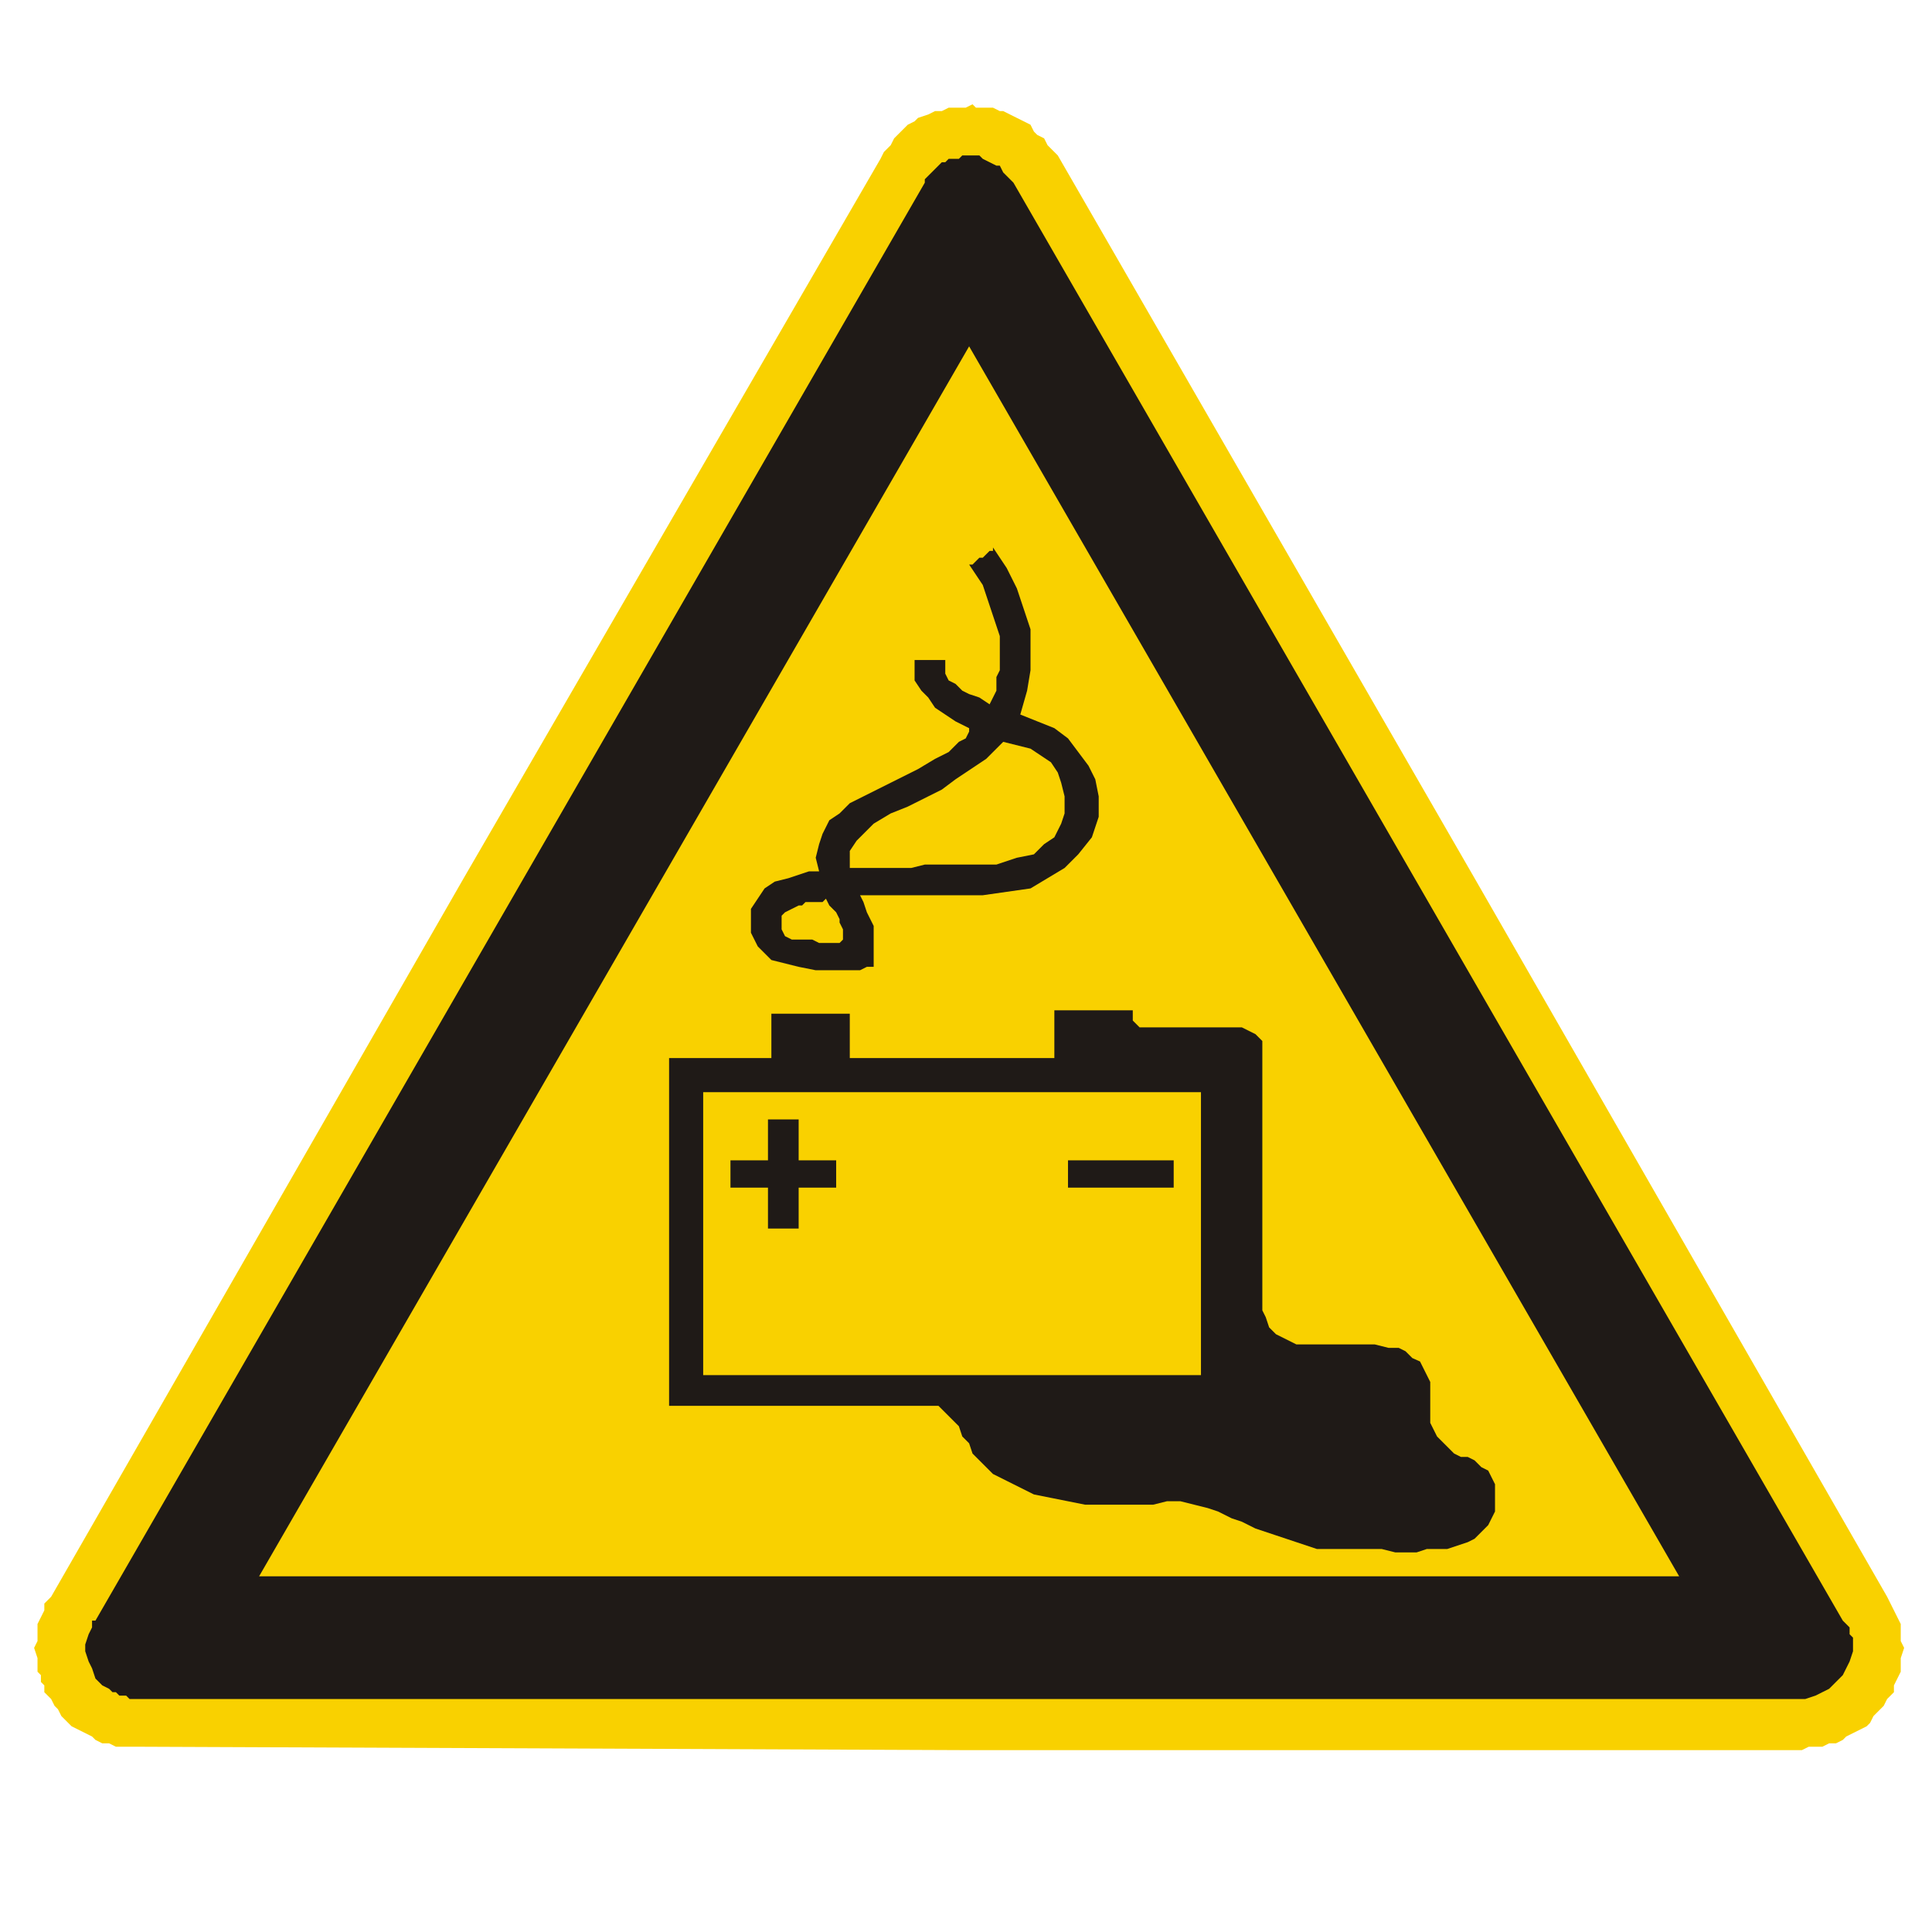 <?xml version="1.0" encoding="UTF-8" standalone="no"?>
<!-- Created with Inkscape (http://www.inkscape.org/) --><svg height="170" id="svg8218" inkscape:version="0.47 r22583" sodipodi:docname="w019.svg" version="1.1" width="170" xmlns="http://www.w3.org/2000/svg" xmlns:cc="http://creativecommons.org/ns#" xmlns:dc="http://purl.org/dc/elements/1.1/" xmlns:inkscape="http://www.inkscape.org/namespaces/inkscape" xmlns:rdf="http://www.w3.org/1999/02/22-rdf-syntax-ns#" xmlns:sodipodi="http://sodipodi.sourceforge.net/DTD/sodipodi-0.dtd" xmlns:svg="http://www.w3.org/2000/svg">
  <defs id="defs8220">
    <inkscape:perspective id="perspective8226" inkscape:persp3d-origin="372.04724 : 350.78739 : 1" inkscape:vp_x="0 : 526.18109 : 1" inkscape:vp_y="0 : 1000 : 0" inkscape:vp_z="744.09448 : 526.18109 : 1" sodipodi:type="inkscape:persp3d"/>
    <inkscape:perspective id="perspective8210" inkscape:persp3d-origin="0.5 : 0.33333333 : 1" inkscape:vp_x="0 : 0.5 : 1" inkscape:vp_y="0 : 1000 : 0" inkscape:vp_z="1 : 0.5 : 1" sodipodi:type="inkscape:persp3d"/>
    <inkscape:perspective id="perspective8251" inkscape:persp3d-origin="0.5 : 0.33333333 : 1" inkscape:vp_x="0 : 0.5 : 1" inkscape:vp_y="0 : 1000 : 0" inkscape:vp_z="1 : 0.5 : 1" sodipodi:type="inkscape:persp3d"/>
    <inkscape:perspective id="perspective8282" inkscape:persp3d-origin="0.5 : 0.33333333 : 1" inkscape:vp_x="0 : 0.5 : 1" inkscape:vp_y="0 : 1000 : 0" inkscape:vp_z="1 : 0.5 : 1" sodipodi:type="inkscape:persp3d"/>
    <inkscape:perspective id="perspective8313" inkscape:persp3d-origin="0.5 : 0.33333333 : 1" inkscape:vp_x="0 : 0.5 : 1" inkscape:vp_y="0 : 1000 : 0" inkscape:vp_z="1 : 0.5 : 1" sodipodi:type="inkscape:persp3d"/>
    <inkscape:perspective id="perspective8350" inkscape:persp3d-origin="0.5 : 0.33333333 : 1" inkscape:vp_x="0 : 0.5 : 1" inkscape:vp_y="0 : 1000 : 0" inkscape:vp_z="1 : 0.5 : 1" sodipodi:type="inkscape:persp3d"/>
    <inkscape:perspective id="perspective8381" inkscape:persp3d-origin="0.5 : 0.33333333 : 1" inkscape:vp_x="0 : 0.5 : 1" inkscape:vp_y="0 : 1000 : 0" inkscape:vp_z="1 : 0.5 : 1" sodipodi:type="inkscape:persp3d"/>
    <inkscape:perspective id="perspective13950" inkscape:persp3d-origin="0.5 : 0.33333333 : 1" inkscape:vp_x="0 : 0.5 : 1" inkscape:vp_y="0 : 1000 : 0" inkscape:vp_z="1 : 0.5 : 1" sodipodi:type="inkscape:persp3d"/>
    <inkscape:perspective id="perspective13981" inkscape:persp3d-origin="0.5 : 0.33333333 : 1" inkscape:vp_x="0 : 0.5 : 1" inkscape:vp_y="0 : 1000 : 0" inkscape:vp_z="1 : 0.5 : 1" sodipodi:type="inkscape:persp3d"/>
    <inkscape:perspective id="perspective14012" inkscape:persp3d-origin="0.5 : 0.33333333 : 1" inkscape:vp_x="0 : 0.5 : 1" inkscape:vp_y="0 : 1000 : 0" inkscape:vp_z="1 : 0.5 : 1" sodipodi:type="inkscape:persp3d"/>
    <inkscape:perspective id="perspective14436" inkscape:persp3d-origin="0.5 : 0.33333333 : 1" inkscape:vp_x="0 : 0.5 : 1" inkscape:vp_y="0 : 1000 : 0" inkscape:vp_z="1 : 0.5 : 1" sodipodi:type="inkscape:persp3d"/>
    <inkscape:perspective id="perspective14464" inkscape:persp3d-origin="0.5 : 0.33333333 : 1" inkscape:vp_x="0 : 0.5 : 1" inkscape:vp_y="0 : 1000 : 0" inkscape:vp_z="1 : 0.5 : 1" sodipodi:type="inkscape:persp3d"/>
    <inkscape:perspective id="perspective14498" inkscape:persp3d-origin="0.5 : 0.33333333 : 1" inkscape:vp_x="0 : 0.5 : 1" inkscape:vp_y="0 : 1000 : 0" inkscape:vp_z="1 : 0.5 : 1" sodipodi:type="inkscape:persp3d"/>
    <inkscape:perspective id="perspective16768" inkscape:persp3d-origin="0.5 : 0.33333333 : 1" inkscape:vp_x="0 : 0.5 : 1" inkscape:vp_y="0 : 1000 : 0" inkscape:vp_z="1 : 0.5 : 1" sodipodi:type="inkscape:persp3d"/>
    <inkscape:perspective id="perspective16799" inkscape:persp3d-origin="0.5 : 0.33333333 : 1" inkscape:vp_x="0 : 0.5 : 1" inkscape:vp_y="0 : 1000 : 0" inkscape:vp_z="1 : 0.5 : 1" sodipodi:type="inkscape:persp3d"/>
    <inkscape:perspective id="perspective22223" inkscape:persp3d-origin="0.5 : 0.33333333 : 1" inkscape:vp_x="0 : 0.5 : 1" inkscape:vp_y="0 : 1000 : 0" inkscape:vp_z="1 : 0.5 : 1" sodipodi:type="inkscape:persp3d"/>
    <inkscape:perspective id="perspective22251" inkscape:persp3d-origin="0.5 : 0.33333333 : 1" inkscape:vp_x="0 : 0.5 : 1" inkscape:vp_y="0 : 1000 : 0" inkscape:vp_z="1 : 0.5 : 1" sodipodi:type="inkscape:persp3d"/>
    <inkscape:perspective id="perspective22279" inkscape:persp3d-origin="0.5 : 0.33333333 : 1" inkscape:vp_x="0 : 0.5 : 1" inkscape:vp_y="0 : 1000 : 0" inkscape:vp_z="1 : 0.5 : 1" sodipodi:type="inkscape:persp3d"/>
    <inkscape:perspective id="perspective22307" inkscape:persp3d-origin="0.5 : 0.33333333 : 1" inkscape:vp_x="0 : 0.5 : 1" inkscape:vp_y="0 : 1000 : 0" inkscape:vp_z="1 : 0.5 : 1" sodipodi:type="inkscape:persp3d"/>
    <inkscape:perspective id="perspective22335" inkscape:persp3d-origin="0.5 : 0.33333333 : 1" inkscape:vp_x="0 : 0.5 : 1" inkscape:vp_y="0 : 1000 : 0" inkscape:vp_z="1 : 0.5 : 1" sodipodi:type="inkscape:persp3d"/>
    <inkscape:perspective id="perspective22363" inkscape:persp3d-origin="0.5 : 0.33333333 : 1" inkscape:vp_x="0 : 0.5 : 1" inkscape:vp_y="0 : 1000 : 0" inkscape:vp_z="1 : 0.5 : 1" sodipodi:type="inkscape:persp3d"/>
    <inkscape:perspective id="perspective27783" inkscape:persp3d-origin="0.5 : 0.33333333 : 1" inkscape:vp_x="0 : 0.5 : 1" inkscape:vp_y="0 : 1000 : 0" inkscape:vp_z="1 : 0.5 : 1" sodipodi:type="inkscape:persp3d"/>
    <inkscape:perspective id="perspective27811" inkscape:persp3d-origin="0.5 : 0.33333333 : 1" inkscape:vp_x="0 : 0.5 : 1" inkscape:vp_y="0 : 1000 : 0" inkscape:vp_z="1 : 0.5 : 1" sodipodi:type="inkscape:persp3d"/>
    <inkscape:perspective id="perspective27839" inkscape:persp3d-origin="0.5 : 0.33333333 : 1" inkscape:vp_x="0 : 0.5 : 1" inkscape:vp_y="0 : 1000 : 0" inkscape:vp_z="1 : 0.5 : 1" sodipodi:type="inkscape:persp3d"/>
    <inkscape:perspective id="perspective27867" inkscape:persp3d-origin="0.5 : 0.33333333 : 1" inkscape:vp_x="0 : 0.5 : 1" inkscape:vp_y="0 : 1000 : 0" inkscape:vp_z="1 : 0.5 : 1" sodipodi:type="inkscape:persp3d"/>
    <clipPath clipPathUnits="userSpaceOnUse" id="clipPath23999">
      <path d="m 304.32,421.22 135.42,0 0,119.1 -135.42,0 0,-119.1 z" id="path24001"/>
    </clipPath>
    <inkscape:perspective id="perspective27907" inkscape:persp3d-origin="0.5 : 0.33333333 : 1" inkscape:vp_x="0 : 0.5 : 1" inkscape:vp_y="0 : 1000 : 0" inkscape:vp_z="1 : 0.5 : 1" sodipodi:type="inkscape:persp3d"/>
    <inkscape:perspective id="perspective27935" inkscape:persp3d-origin="0.5 : 0.33333333 : 1" inkscape:vp_x="0 : 0.5 : 1" inkscape:vp_y="0 : 1000 : 0" inkscape:vp_z="1 : 0.5 : 1" sodipodi:type="inkscape:persp3d"/>
    <inkscape:perspective id="perspective33349" inkscape:persp3d-origin="0.5 : 0.33333333 : 1" inkscape:vp_x="0 : 0.5 : 1" inkscape:vp_y="0 : 1000 : 0" inkscape:vp_z="1 : 0.5 : 1" sodipodi:type="inkscape:persp3d"/>
    <inkscape:perspective id="perspective33377" inkscape:persp3d-origin="0.5 : 0.33333333 : 1" inkscape:vp_x="0 : 0.5 : 1" inkscape:vp_y="0 : 1000 : 0" inkscape:vp_z="1 : 0.5 : 1" sodipodi:type="inkscape:persp3d"/>
    <inkscape:perspective id="perspective33405" inkscape:persp3d-origin="0.5 : 0.33333333 : 1" inkscape:vp_x="0 : 0.5 : 1" inkscape:vp_y="0 : 1000 : 0" inkscape:vp_z="1 : 0.5 : 1" sodipodi:type="inkscape:persp3d"/>
    <inkscape:perspective id="perspective33433" inkscape:persp3d-origin="0.5 : 0.33333333 : 1" inkscape:vp_x="0 : 0.5 : 1" inkscape:vp_y="0 : 1000 : 0" inkscape:vp_z="1 : 0.5 : 1" sodipodi:type="inkscape:persp3d"/>
    <inkscape:perspective id="perspective33461" inkscape:persp3d-origin="0.5 : 0.33333333 : 1" inkscape:vp_x="0 : 0.5 : 1" inkscape:vp_y="0 : 1000 : 0" inkscape:vp_z="1 : 0.5 : 1" sodipodi:type="inkscape:persp3d"/>
    <inkscape:perspective id="perspective33495" inkscape:persp3d-origin="0.5 : 0.33333333 : 1" inkscape:vp_x="0 : 0.5 : 1" inkscape:vp_y="0 : 1000 : 0" inkscape:vp_z="1 : 0.5 : 1" sodipodi:type="inkscape:persp3d"/>
    <inkscape:perspective id="perspective38911" inkscape:persp3d-origin="0.5 : 0.33333333 : 1" inkscape:vp_x="0 : 0.5 : 1" inkscape:vp_y="0 : 1000 : 0" inkscape:vp_z="1 : 0.5 : 1" sodipodi:type="inkscape:persp3d"/>
    <inkscape:perspective id="perspective38939" inkscape:persp3d-origin="0.5 : 0.33333333 : 1" inkscape:vp_x="0 : 0.5 : 1" inkscape:vp_y="0 : 1000 : 0" inkscape:vp_z="1 : 0.5 : 1" sodipodi:type="inkscape:persp3d"/>
    <inkscape:perspective id="perspective38967" inkscape:persp3d-origin="0.5 : 0.33333333 : 1" inkscape:vp_x="0 : 0.5 : 1" inkscape:vp_y="0 : 1000 : 0" inkscape:vp_z="1 : 0.5 : 1" sodipodi:type="inkscape:persp3d"/>
  </defs>
  <sodipodi:namedview bordercolor="#666666" borderopacity="1.0" id="base" inkscape:current-layer="layer1" inkscape:cx="57.731727" inkscape:cy="64.510165" inkscape:document-units="px" inkscape:guide-bbox="true" inkscape:pageopacity="0.0" inkscape:pageshadow="2" inkscape:window-height="488" inkscape:window-maximized="0" inkscape:window-width="566" inkscape:window-x="346" inkscape:window-y="190" inkscape:zoom="0.98994949" pagecolor="#ffffff" showgrid="false" showguides="true"/>
  <g id="layer1" inkscape:groupmode="layer" inkscape:label="Layer 1" transform="translate(0,-882.362)">
    <path d="m 85.575,891.537 0.3,0.3 1.5,0 0.6,0.3 0.3,0 0.6,0.3 0.6,0.3 0.6,0.3 0.6,0.3 0.3,0.6 0.3,0.3 0.6,0.3 0.3,0.6 0.3,0.3 0.6,0.6 36.675,63.6 36.3,63.225 0.3,0.6 0.3,0.6 0.3,0.6 0.3,0.6 0,1.5 0.3,0.6 -0.3,0.9 0,1.2 -0.3,0.6 -0.3,0.6 0,0.6 -0.3,0.3 -0.3,0.3 -0.3,0.6 -0.3,0.3 -0.3,0.3 -0.3,0.3 -0.3,0.6 -0.3,0.3 -0.6,0.3 -0.6,0.3 -0.6,0.3 -0.3,0.3 -0.6,0.3 -0.6,0 -0.6,0.3 -1.2,0 -0.6,0.3 -73.275,0 -72.975,-0.3 -2.1,0 -0.6,-0.3 -0.6,0 -0.6,-0.3 -0.3,-0.3 -0.6,-0.3 -0.6,-0.3 -0.6,-0.3 -0.6,-0.6 -0.3,-0.3 -0.3,-0.6 -0.3,-0.3 -0.3,-0.6 -0.6,-0.6 0,-0.6 -0.3,-0.3 0,-0.6 -0.3,-0.3 0,-1.2 -0.3,-0.9 0.3,-0.6 0,-1.5 0.6,-1.2 0,-0.6 0.6,-0.6 36.3,-63.225 36.675,-63.3 0.3,-0.6 0.6,-0.6 0.3,-0.6 0.3,-0.3 0.6,-0.6 0.3,-0.3 0.6,-0.3 0.3,-0.3 0.9,-0.3 0.6,-0.3 0.6,0 0.6,-0.3 1.5,0 0.6,-0.3" id="path35117" style="fill:#f9d100;fill-opacity:1;fill-rule:evenodd;stroke:none"/>
    <path d="m 86.175,896.037 0.3,0.3 0.6,0.3 0.6,0.3 0.3,0 0.3,0.6 0.3,0.3 0.6,0.6 72.975,126.525 0.3,0.3 0.3,0.3 0,0.6 0.3,0.3 0,1.2 -0.3,0.9 -0.6,1.2 -0.6,0.6 -0.6,0.6 -0.6,0.3 -0.6,0.3 -0.9,0.3 -147.45,0 -0.3,-0.3 -0.6,0 -0.3,-0.3 -0.3,0 -0.3,-0.3 -0.6,-0.3 -0.6,-0.6 -0.3,-0.9 -0.3,-0.6 -0.3,-0.9 0,-0.6 0.3,-0.9 0.3,-0.6 0,-0.6 0.3,0 72.975,-126.525 0,-0.3 0.3,-0.3 0.3,-0.3 0.3,-0.3 0.3,-0.3 0.3,-0.3 0.3,0 0.3,-0.3 0.9,0 0.3,-0.3 1.5,0 z M 147.75,1021.062 l -124.95,0 L 85.275,912.837 147.75,1021.062" id="path35119" style="fill:#1f1a17;fill-opacity:1;fill-rule:evenodd;stroke:none"/>
    <path d="m 72.675,961.437 0.3,0.6 0.6,0.6 0.3,0.6 0,0.3 0.3,0.6 0,0.9 -0.3,0.3 -1.8,0 -0.6,-0.3 -1.8,0 -0.6,-0.3 -0.3,-0.6 0,-1.2 0.3,-0.3 0.6,-0.3 0.6,-0.3 0.3,0 0.3,-0.3 1.5,0 0.3,-0.3 z m 2.1,-2.7 5.4,0 1.2,-0.3 6.3,0 1.8,-0.6 1.5,-0.3 0.9,-0.9 0.9,-0.6 0.6,-1.2 0.3,-0.9 0,-1.5 -0.3,-1.2 -0.3,-0.9 -0.6,-0.9 -0.9,-0.6 -0.9,-0.6 -1.2,-0.3 -1.2,-0.3 -0.6,0.6 -0.3,0.3 -0.6,0.6 -1.8,1.2 -0.9,0.6 -1.2,0.9 -1.2,0.6 -1.8,0.9 -1.5,0.6 -1.5,0.9 -0.9,0.9 -0.6,0.6 -0.6,0.9 0,1.5 z m 12.6,-28.2 0,0.3 -0.3,0 -0.3,0.3 -0.3,0.3 -0.3,0 -0.3,0.3 -0.3,0.3 -0.3,0 0.6,0.9 0.6,0.9 0.3,0.9 0.3,0.9 0.6,1.8 0.3,0.9 0,3 -0.3,0.6 0,1.2 -0.3,0.6 -0.3,0.6 -0.9,-0.6 -0.9,-0.3 -0.6,-0.3 -0.6,-0.6 -0.6,-0.3 -0.3,-0.6 0,-1.2 -2.7,0 0,1.8 0.6,0.9 0.6,0.6 0.6,0.9 0.9,0.6 0.9,0.6 1.2,0.6 0,0.3 -0.3,0.6 -0.6,0.3 -0.9,0.9 -1.2,0.6 -1.5,0.9 -1.8,0.9 -1.8,0.9 -1.2,0.6 -1.2,0.6 -0.9,0.9 -0.9,0.6 -0.6,1.2 -0.3,0.9 -0.3,1.2 0.3,1.2 -0.9,0 -0.9,0.3 -0.9,0.3 -1.2,0.3 -0.9,0.6 -0.6,0.9 -0.6,0.9 0,2.1 0.3,0.6 0.3,0.6 0.6,0.6 0.6,0.6 1.2,0.3 1.2,0.3 1.5,0.3 3.9,0 0.6,-0.3 0.6,0 0,-3.6 -0.6,-1.2 -0.3,-0.9 -0.3,-0.6 10.8,0 2.1,-0.3 2.1,-0.3 1.5,-0.9 1.5,-0.9 1.2,-1.2 1.2,-1.5 0.6,-1.8 0,-1.8 -0.3,-1.5 -0.6,-1.2 -0.9,-1.2 -0.9,-1.2 -1.2,-0.9 -3,-1.2 0.6,-2.1 0.3,-1.8 0,-3.6 -0.6,-1.8 -0.6,-1.8 -0.9,-1.8 -1.2,-1.8 z m 12.3,40.725 0,0.9 0.3,0.3 0.3,0.3 9,0 1.2,0.6 0.3,0.3 0.3,0.3 0,23.7 0.3,0.6 0.3,0.9 0.6,0.6 0.6,0.3 0.6,0.3 0.6,0.3 6.9,0 1.2,0.3 0.9,0 0.6,0.3 0.6,0.6 0.675,0.3 0.9,1.8 0,3.6 0.3,0.6 0.3,0.6 0.3,0.3 0.3,0.3 0.6,0.6 0.3,0.3 0.6,0.3 0.6,0 0.6,0.3 0.6,0.6 0.6,0.3 0.3,0.6 0.3,0.6 0,2.4 -0.6,1.2 -0.3,0.3 -0.6,0.6 -0.3,0.3 -0.6,0.3 -0.9,0.3 -0.9,0.3 -1.8,0 -0.9,0.3 -1.875,0 -1.2,-0.3 -5.7,0 -0.9,-0.3 -1.8,-0.6 -0.9,-0.3 -1.8,-0.6 -1.2,-0.6 -0.9,-0.3 -1.2,-0.6 -0.9,-0.3 -1.2,-0.3 -1.2,-0.3 -1.2,0 -1.2,0.3 -6,0 -3,-0.6 -1.5,-0.3 -2.4,-1.2 -1.2,-0.6 -1.8,-1.8 -0.3,-0.9 -0.6,-0.6 -0.3,-0.9 -1.2,-1.2 -0.3,-0.3 -0.3,-0.3 -23.7,0 0,-30.6 9,0 0,-3.9 6.9,0 0,3.9 18,0 0,-4.2 6.9,0 z m -37.8,7.2 43.8,0 0,24.9 -43.8,0 0,-24.9 z m 43.8,0 z m -41.4,8.4 0,-2.4 3.3,0 0,-3.6 2.7,0 0,3.6 3.3,0 0,2.4 -3.3,0 0,3.6 -2.7,0 0,-3.6 -3.3,0 z m 39,0 -9.3,0 0,-2.4 9.3,0 0,2.4 z" id="path35121" style="fill:#1f1a17;fill-opacity:1;fill-rule:evenodd;stroke:none"/>
  </g>
</svg>

